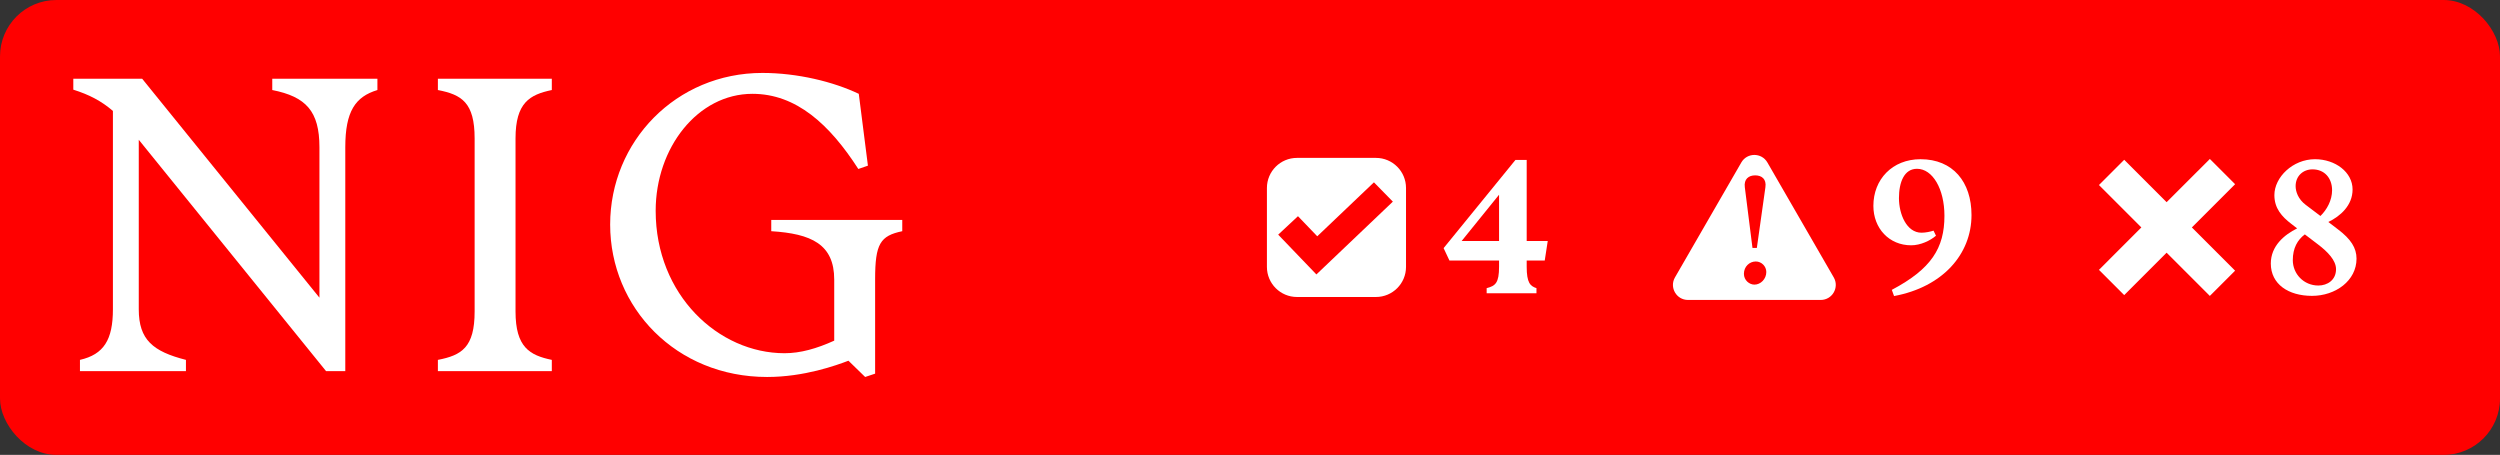 <svg width="1330" height="242" viewBox="0 0 1330 242" fill="none" xmlns="http://www.w3.org/2000/svg">
<rect x="0" y="0" width="1330" height="242" fill="#333333" stroke="none"/>
<rect width="1330" height="242" rx="30" fill="#FF0000"/>
<path d="M60.07 164.554V59.013C53.882 53.701 47.448 50.357 39 47.701V41.898H75.64L169.941 158.357V78.341C169.941 59.21 162.819 51.439 144.843 47.898V41.898H200.785V47.898C189.046 51.439 183.693 59.21 183.693 78.341V197.456H173.477L73.823 74.357V164.554C73.823 180.783 81.386 186.98 98.92 191.456V197.456H42.536V191.456C55.208 188.554 60.07 180.783 60.07 164.554Z" fill="white"/>
<path d="M252.503 165.685V73.669C252.503 54.538 245.627 50.357 232.955 47.898V41.898H293.563V47.898C281.825 50.357 274.261 54.587 274.261 73.669V165.685C274.261 184.816 281.825 188.997 293.563 191.456V197.456H232.955V191.456C245.627 188.997 252.503 184.816 252.503 165.685Z" fill="white"/>
<path d="M324.604 119.456C324.604 75.242 359.672 38.8 405.595 38.8C424.258 38.8 443.315 43.472 456.871 49.915L461.733 88.128L456.625 89.898C441.35 66.144 423.571 49.915 400.29 49.915C371.214 49.915 348.818 78.587 348.818 112.128C348.818 157.029 382.314 187.915 417.382 187.915C425.83 187.915 434.474 185.456 443.806 181.226V148.767C443.806 129.882 431.577 124.324 410.31 122.997V116.997H480.004V122.997C468.266 125.456 465.564 129.685 465.564 148.57V198.783L460.26 200.554L451.37 191.898C444.936 194.357 427.844 200.554 408.1 200.554C359.672 200.554 324.604 163.669 324.604 119.456Z" fill="white"/>
<path fill-rule="evenodd" clip-rule="evenodd" d="M732 84C740.837 84 748 91.163 748 100V142C748 150.837 740.837 158 732 158H690C681.163 158 674 150.837 674 142V100C674 91.163 681.163 84 690 84H732ZM700.784 125.705L690.522 115.016L680 124.831L700.322 146L741 107.271L730.935 97L700.784 125.705Z" fill="white"/>
<path d="M790.9 153.3C795.6 152.1 797.5 150.5 797.5 141.9V138.6H771.1L768 132L806.2 85.1H812.2V128.2H823.4L821.8 138.6H812.2V141.9C812.2 150.5 814.1 152.2 817.4 153.3V156H790.9V153.3ZM777.6 128.2H797.5V103.6L777.6 128.2Z" fill="white"/>
<path fill-rule="evenodd" clip-rule="evenodd" d="M926.389 86.424C929.469 81.091 937.167 81.091 940.246 86.424L975.553 147.576C978.632 152.909 974.782 159.576 968.624 159.576H898.012C891.853 159.576 888.005 152.909 891.084 147.576L926.389 86.424ZM934.08 139.107C930.722 139.107 927.763 141.826 927.763 145.664C927.764 149.102 930.642 151.421 933.36 151.421C936.638 151.421 939.677 148.462 939.677 144.704C939.676 141.746 937.198 139.107 934.08 139.107ZM933.761 93.293C930.243 93.293 927.683 95.292 928.243 99.609L932.321 131.911H934.639L939.197 99.609C939.837 95.292 937.278 93.293 933.761 93.293Z" fill="white"/>
<path d="M1021.74 84.7C1038.94 84.7 1048.84 96.8 1048.84 114.4C1048.84 135.3 1033.44 152.7 1007.64 157.5L1006.44 154.2C1027.44 143.1 1034.44 132 1034.44 114.8C1034.44 100.5 1028.14 89.8 1019.84 89.8C1013.04 89.8 1010.24 96.9 1010.24 105.4C1010.24 113.8 1014.24 123.8 1022.24 123.8C1024.54 123.8 1027.14 123.2 1028.64 122.7L1029.94 125.4C1026.94 128 1021.74 130.5 1016.74 130.5C1005.04 130.5 996.636 121.5 996.636 109.5C996.636 95.5 1006.64 84.7 1021.74 84.7Z" fill="white"/>
<path d="M1189.07 98L1166.07 121L1189.07 144L1175.63 157.435L1152.63 134.435L1130.07 157L1116.64 143.564L1139.2 120.999L1116.64 98.435L1130.07 85L1152.63 107.564L1175.64 84.565L1189.07 98Z" fill="white"/>
<path d="M1229.97 157.4C1217.47 157.4 1208.07 151.2 1208.07 140.2C1208.07 130.8 1215.27 124.9 1222.07 121.5L1218.97 119.1C1213.87 115.2 1209.97 110.8 1209.97 103.8C1209.97 94.3 1219.77 84.7 1231.57 84.7C1242.37 84.7 1251.57 91.6 1251.57 100.8C1251.57 109.3 1245.07 115 1238.67 118.1L1243.77 122C1250.67 127.2 1253.67 131.9 1253.67 137.6C1253.67 149.3 1242.57 157.4 1229.97 157.4ZM1219.77 138.4C1219.77 145.7 1225.57 151.9 1233.37 151.9C1238.17 151.9 1242.77 149 1242.77 143.2C1242.77 138.5 1238.27 133.9 1233.27 130.1L1226.17 124.7C1222.27 127.6 1219.77 132 1219.77 138.4ZM1221.27 99C1221.27 102 1222.67 106 1226.67 109L1234.47 114.9C1237.87 111.6 1240.67 106.6 1240.67 101.2C1240.67 94.8 1236.67 90.1 1230.27 90.1C1225.17 90.1 1221.27 93.7 1221.27 99Z" fill="white"/>
</svg>
